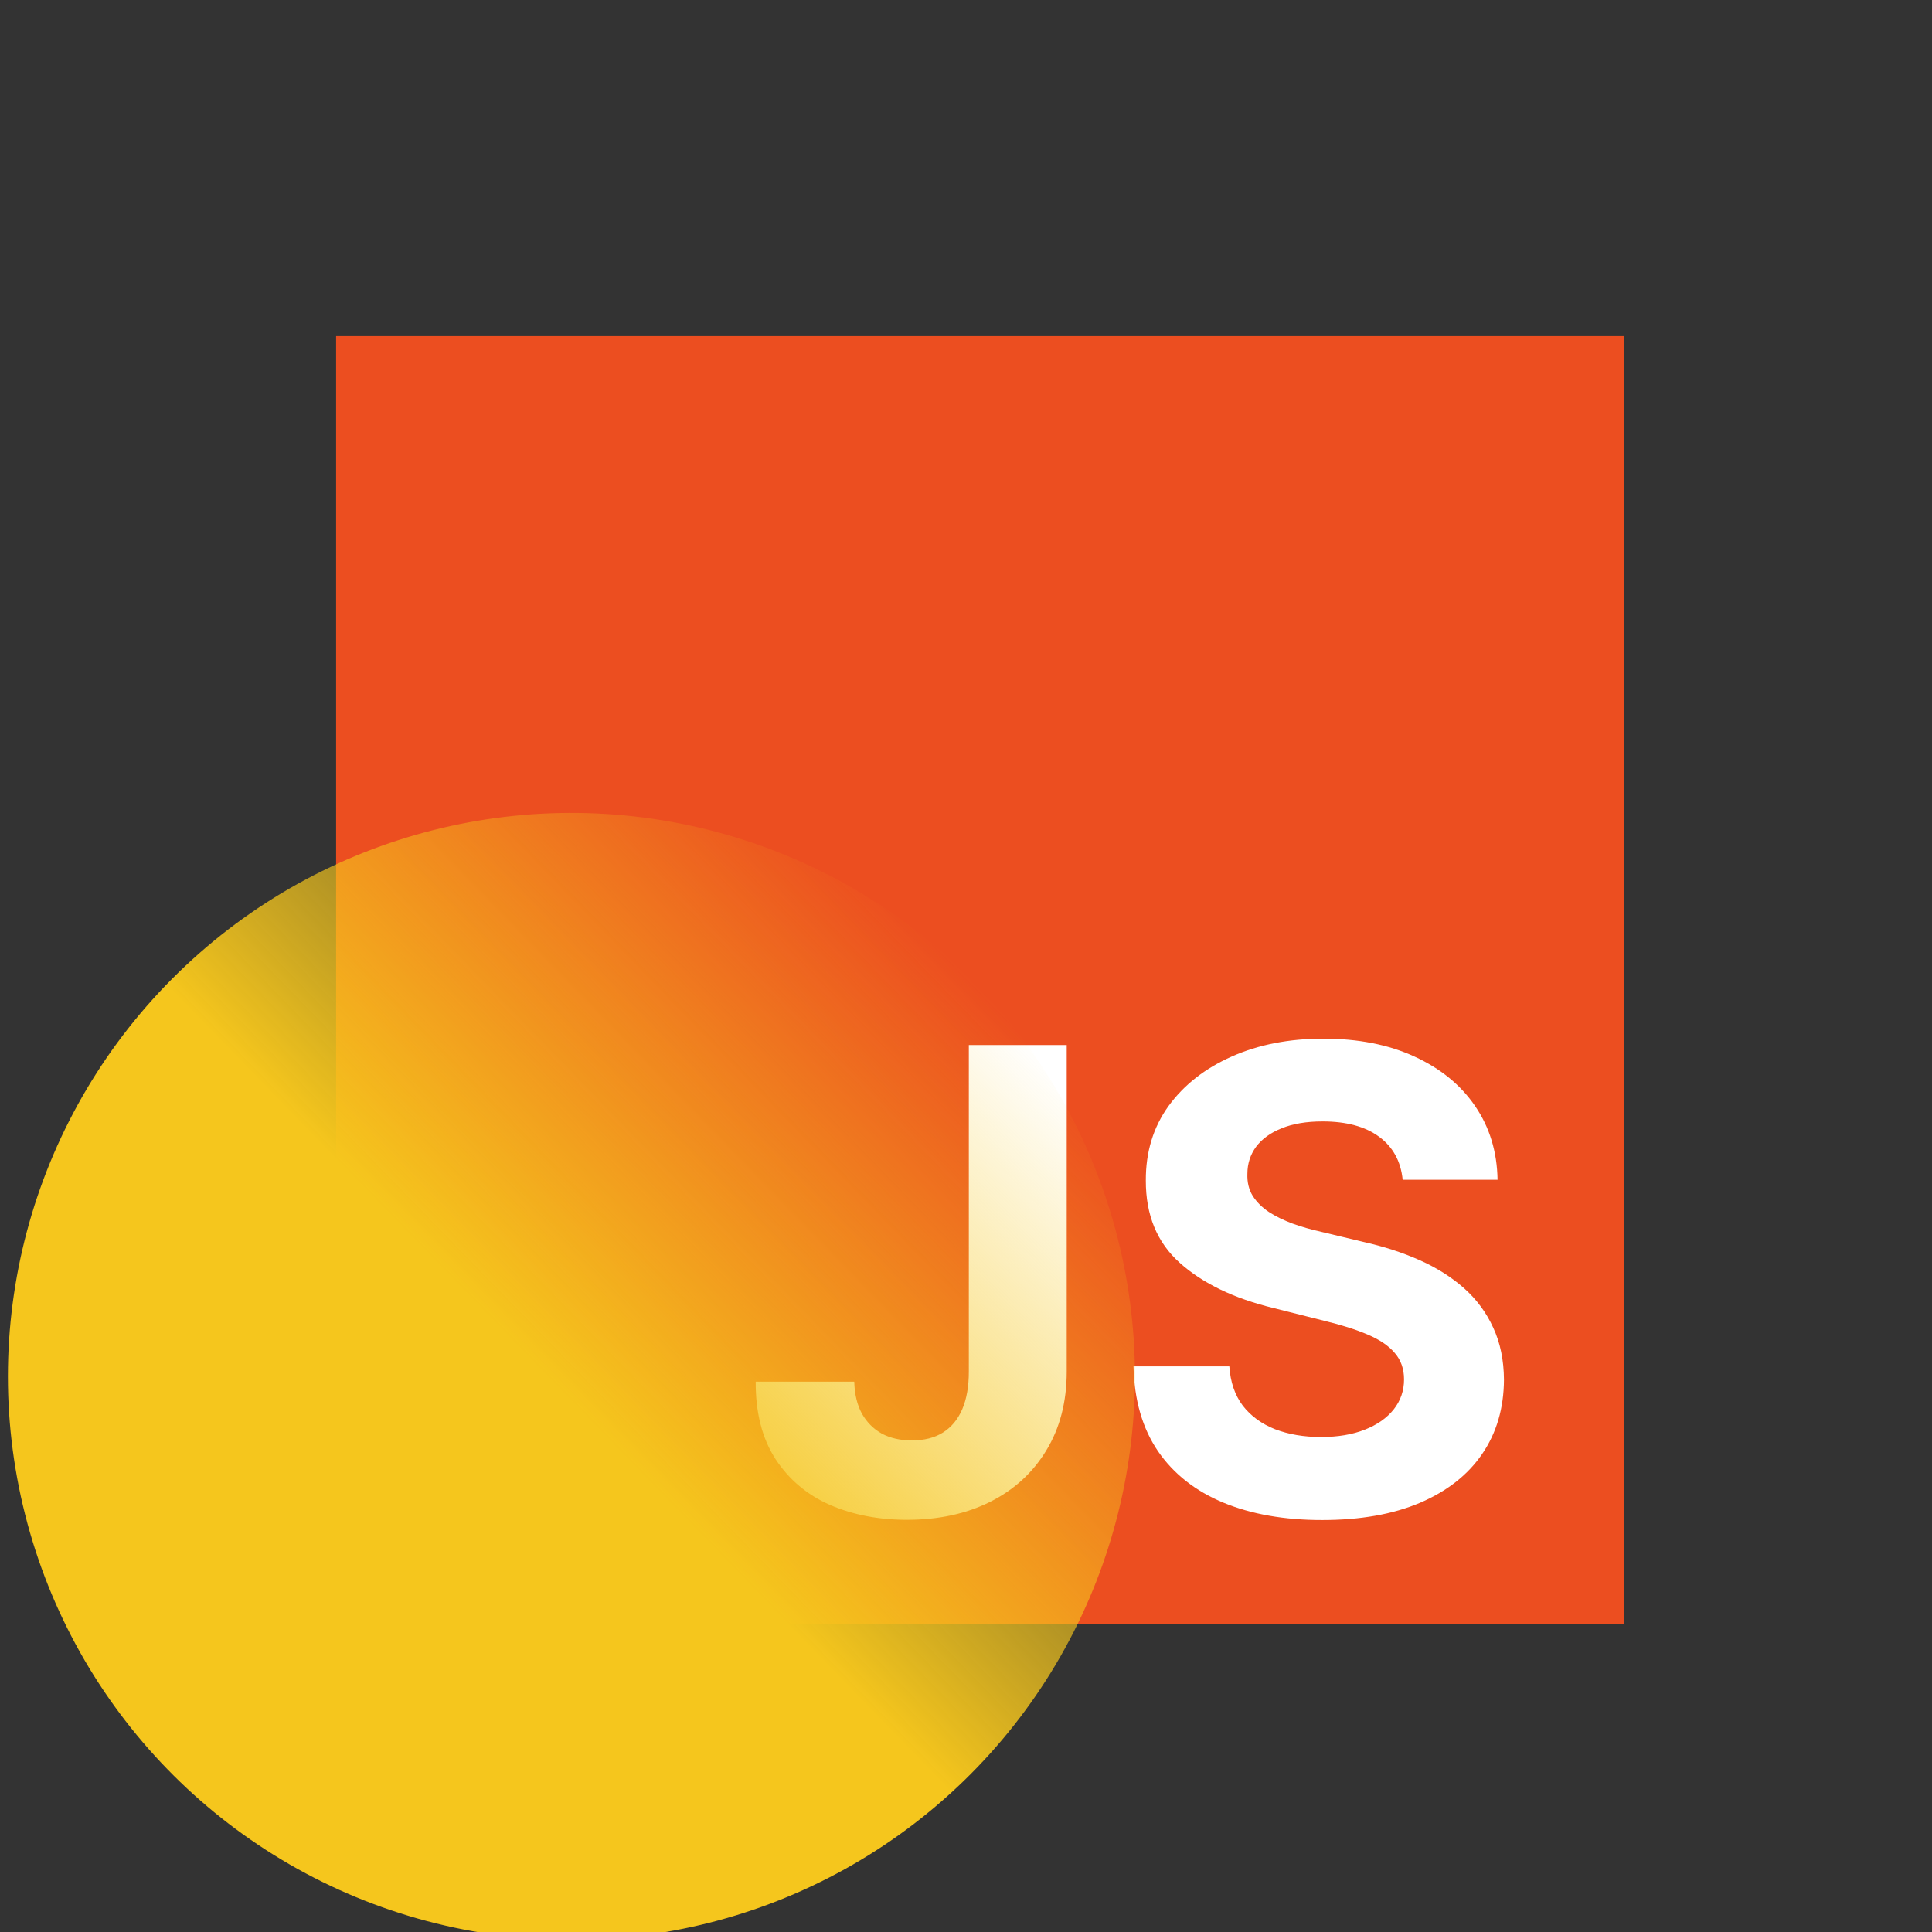 <svg width="60" height="60" viewBox="0 0 60 60" fill="none" xmlns="http://www.w3.org/2000/svg">
<rect x="0" y="0" width="60" height="60" fill="#333333" stroke="none"/>
<g clip-path="url(#clip0_1_10)">
<rect x="10.438" y="50.438" width="40" height="40" transform="rotate(-90 10.438 50.438)" fill="url(#paint0_linear_1_10)"/>
<path d="M30.088 32.455H33.128V42.597C33.128 43.534 32.917 44.349 32.496 45.04C32.079 45.731 31.499 46.264 30.756 46.638C30.012 47.012 29.148 47.199 28.163 47.199C27.287 47.199 26.492 47.045 25.777 46.737C25.067 46.425 24.503 45.951 24.087 45.317C23.67 44.678 23.464 43.875 23.469 42.909H26.53C26.539 43.293 26.617 43.622 26.764 43.896C26.916 44.166 27.122 44.374 27.382 44.521C27.647 44.663 27.96 44.734 28.32 44.734C28.698 44.734 29.018 44.654 29.278 44.493C29.544 44.327 29.745 44.086 29.882 43.769C30.019 43.451 30.088 43.061 30.088 42.597V32.455ZM43.561 36.638C43.504 36.065 43.26 35.62 42.83 35.303C42.399 34.985 41.814 34.827 41.075 34.827C40.573 34.827 40.15 34.898 39.804 35.04C39.458 35.177 39.193 35.369 39.008 35.615C38.829 35.861 38.739 36.141 38.739 36.453C38.729 36.714 38.784 36.941 38.902 37.135C39.025 37.329 39.193 37.497 39.406 37.639C39.619 37.776 39.865 37.897 40.145 38.001C40.424 38.101 40.722 38.186 41.04 38.257L42.347 38.57C42.981 38.712 43.563 38.901 44.094 39.138C44.624 39.374 45.083 39.666 45.472 40.011C45.86 40.357 46.16 40.764 46.374 41.233C46.591 41.702 46.703 42.239 46.707 42.845C46.703 43.735 46.475 44.507 46.026 45.16C45.581 45.809 44.937 46.313 44.094 46.673C43.256 47.028 42.245 47.206 41.061 47.206C39.887 47.206 38.864 47.026 37.993 46.666C37.126 46.306 36.449 45.774 35.962 45.068C35.479 44.358 35.225 43.48 35.202 42.433H38.178C38.211 42.921 38.35 43.328 38.597 43.655C38.847 43.977 39.181 44.221 39.598 44.386C40.019 44.547 40.495 44.628 41.026 44.628C41.546 44.628 41.999 44.552 42.382 44.401C42.77 44.249 43.071 44.038 43.284 43.769C43.497 43.499 43.604 43.188 43.604 42.838C43.604 42.511 43.507 42.237 43.312 42.014C43.123 41.792 42.844 41.602 42.474 41.446C42.11 41.29 41.662 41.148 41.132 41.02L39.548 40.622C38.322 40.324 37.354 39.858 36.644 39.223C35.933 38.589 35.581 37.734 35.585 36.659C35.581 35.778 35.815 35.009 36.288 34.351C36.767 33.693 37.422 33.179 38.256 32.81C39.089 32.44 40.036 32.256 41.097 32.256C42.176 32.256 43.118 32.44 43.923 32.81C44.733 33.179 45.363 33.693 45.812 34.351C46.262 35.009 46.494 35.771 46.508 36.638H43.561Z" fill="white"/>
<circle cx="17.746" cy="42.746" r="17.5" transform="rotate(-134.189 17.746 42.746)" fill="url(#paint1_linear_1_10)"/>
</g>
<defs>
<linearGradient id="paint0_linear_1_10" x1="30.438" y1="50.438" x2="30.438" y2="90.438" gradientUnits="userSpaceOnUse">
<stop offset="0.292" stop-color="#EC4E20"/>
</linearGradient>
<linearGradient id="paint1_linear_1_10" x1="17.746" y1="25.246" x2="17.746" y2="60.246" gradientUnits="userSpaceOnUse">
<stop offset="0.484" stop-color="#F5C61D"/>
<stop offset="1" stop-color="#F5C61D" stop-opacity="0"/>
</linearGradient>
<clipPath id="clip0_1_10">
<rect width="60" height="60" fill="white"/>
</clipPath>
</defs>
</svg>
